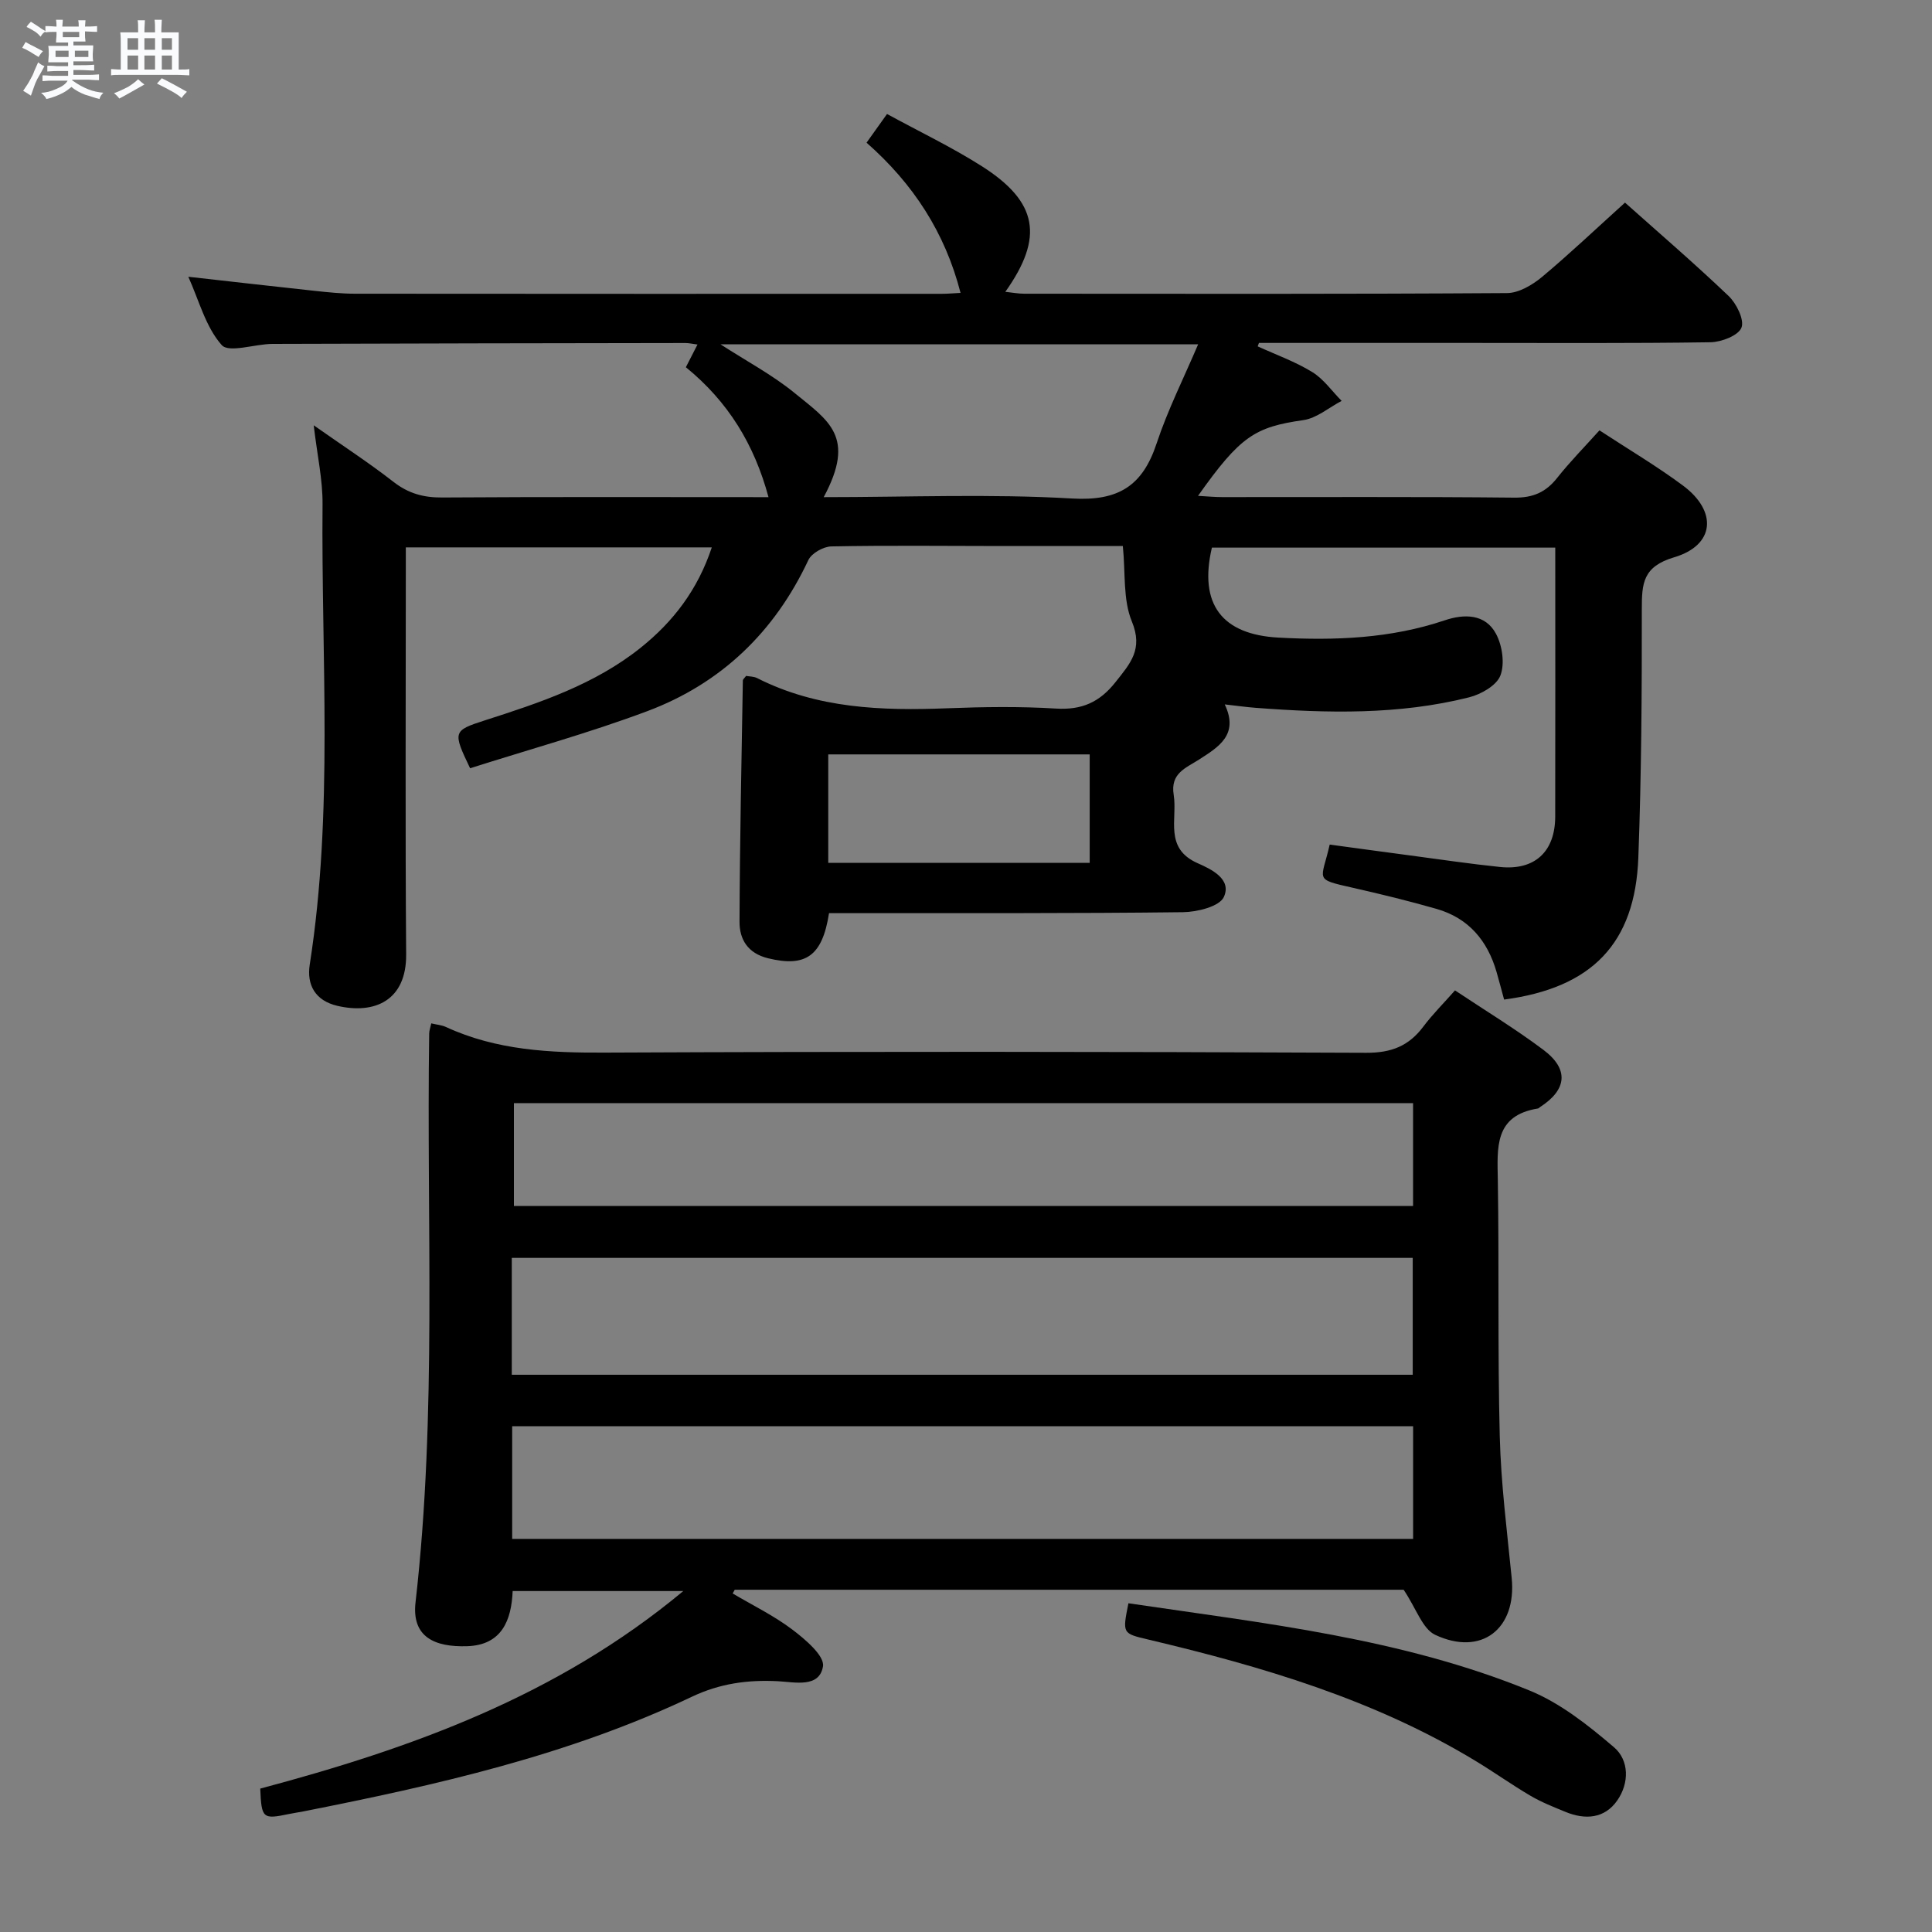 <svg enable-background="new 0 0 400 400" viewBox="0 0 400 400" xmlns="http://www.w3.org/2000/svg"><rect x="0" y="0" width="400" height="400" fill="#808080" stroke="none"/><path d="m6.8 9.5c.6.3 1.3.7 2.1 1.1-.4.4-.7.8-.9 1.2-.7-.4-1.3-.8-1.8-1.1s-1.1-.6-1.6-.8c.2-.4.5-.8.7-1.2.4.2.8.5 1.5.8zm.9 6.9c-.3.6-.5 1.1-.7 1.7s-.4 1.1-.6 1.7c-.6-.4-1.1-.7-1.6-1 .7-1 1.2-1.8 1.5-2.4.3-.5.6-1.1.8-1.7.3-.6.5-1.2.8-1.8.3.3.8.6 1.3.8-.7 1.3-1.2 2.2-1.5 2.7zm.1-11c.4.3 1 .7 1.7 1.1-.5.2-.8.6-1.1 1.1-.5-.6-1-1-1.4-1.2s-.9-.6-1.5-.8c.2-.4.5-.7.9-1.1.5.3.9.6 1.4.9zm10.5 13.1c1 .4 2 .6 3.1.7-.4.4-.7.8-.8 1.3-.9-.2-1.9-.6-3-.9-1-.4-2-.9-2.8-1.6-.5.4-1.1.9-1.9 1.3s-1.9.9-3.3 1.2c-.1-.3-.5-.8-1.1-1.3 1 0 2.1-.3 3.2-.8 1.2-.5 1.9-1 2.3-1.7h-3.2c-.4 0-1 0-2 .1v-1.2c1 0 1.7.1 2 .1h3.3v-1h-2.3c-.2 0-.9 0-2 .1v-1.2c1.2 0 1.9.1 2 .1h2.3v-.8h-4.1c0-.7.1-1.2.1-1.6 0-.5 0-1.1-.1-1.8h4.1v-.7h-2.5c0-.6.1-1.1.1-1.6v-.6h-.5c-.4 0-1 0-1.8.1v-1.3c1.2 0 1.9.1 2.1.1h.2c0-.3 0-.8-.1-1.4h1.4c0 .6-.1 1-.1 1.4h3.4c0-.4 0-.8-.1-1.3h1.5c0 .4-.1.9-.1 1.3.7 0 1.5 0 2.5-.1v1.2c-1 0-1.8-.1-2.5-.1v.6c0 .3 0 .8.1 1.5h-2.5v.8h4.1c0 .7-.1 1.3-.1 1.8s0 1 .1 1.5h-4.1v.8h1.4c.8 0 1.8 0 2.9-.1v1.2c-1 0-1.9-.1-2.8-.1h-1.5v1h3.2c.3 0 1 0 2.1-.1v1.2c-1.1 0-1.8-.1-2.1-.1h-3.4l-.1.1c1.4 1 2.4 1.5 3.4 1.9zm-4.1-6.7v-1.3h-2.7v1.3zm2.2-4.1v-1.1h-3.4v1.1zm1.9 4.1v-1.3h-2.8v1.3z" fill="#fafbfc"/><path d="m37 6.7v2.3 5.4c1 0 1.8 0 2.2-.1v1.3c-.6 0-1.5-.1-2.5-.1h-11.9c-.7 0-1.3 0-1.8.1v-1.3c.5 0 1.1.1 2 .1v-5.2c0-1 0-1.8-.1-2.5h3.7c0-1.3 0-2.1-.1-2.5h1.5c0 .4-.1 1.3-.1 2.5h2.2c0-1.2 0-2.1-.1-2.6h1.5c0 .4-.1 1.3-.1 2.6zm-12.3 13.7c-.3-.4-.7-.8-1.1-1.1 1.1-.4 2.1-.9 2.9-1.3.8-.5 1.5-1 2.1-1.6.4.4.9.8 1.3 1.1-2.5 1.4-4.2 2.4-5.2 2.9zm3.9-10.1v-2.4h-2.2v2.4zm0 4.1v-2.9h-2.2v2.9zm3.5-4.1v-2.4h-2.2v2.4zm0 4.1v-2.9h-2.2v2.9zm.4 2.9 1-1.1c.6.3 1.4.7 2.5 1.3s2 1.1 2.7 1.5c-.4.4-.8.8-1.1 1.3-.8-.8-2.5-1.7-5.1-3zm3.1-7v-2.4h-2.1v2.4zm0 4.1v-2.9h-2.1v2.9z" fill="#fafbfc"/><g fill="#000001"><path d="m336.44 41.95c6.64 5.93 14.22 12.44 21.44 19.32 1.64 1.57 3.31 4.94 2.67 6.57-.65 1.64-4.16 2.99-6.43 3.02-16.67.25-33.34.14-50 .14-14.49 0-28.98 0-43.47 0-.09.24-.17.47-.26.71 3.78 1.73 7.76 3.15 11.28 5.31 2.37 1.45 4.09 3.95 6.1 5.98-2.63 1.38-5.15 3.58-7.92 3.98-10.01 1.43-13.05 3.3-21.81 15.68 1.84.1 3.41.26 4.98.26 20.16.02 40.33-.1 60.49.11 3.89.04 6.53-1.11 8.88-4.08 2.66-3.36 5.69-6.43 8.76-9.85 5.97 3.91 11.84 7.38 17.28 11.42 7.19 5.34 6.63 12.36-1.81 14.86-6.51 1.93-6.7 5.43-6.7 10.74.02 17.15-.08 34.3-.72 51.43-.66 17.81-9.62 26.99-27.79 29.4-.51-1.87-1.01-3.77-1.55-5.66-1.87-6.54-5.81-11.22-12.46-13.12-5.73-1.64-11.52-3.06-17.33-4.37-8.21-1.85-6.46-1.44-4.77-8.94 5.45.74 10.97 1.5 16.5 2.23 6.25.83 12.5 1.76 18.77 2.41 7.17.74 11.4-3.16 11.42-10.42.04-18.46.01-36.93.01-55.7-23.97 0-47.54 0-71.09 0-2.74 11.72 2.08 18 13.8 18.63 11.69.63 23.18.2 34.41-3.58 4-1.35 8.39-1.38 10.62 2.81 1.3 2.44 1.84 6.17.9 8.62-.79 2.07-4.02 3.9-6.5 4.52-14.53 3.65-29.33 3.29-44.13 2.17-1.98-.15-3.95-.43-6.44-.71 3 6.3-1.32 8.84-5.34 11.43-2.74 1.76-5.95 2.82-5.23 7.29.81 5.04-2.05 11.06 4.97 14.16 2.82 1.24 7.12 3.29 5.41 7-.91 1.97-5.5 3.1-8.45 3.14-22.66.27-45.32.18-67.99.2-1.79 0-3.59 0-5.3 0-1.38 8.93-4.87 11.23-12.62 9.34-4.21-1.03-5.93-3.92-5.91-7.58.06-16.64.41-33.28.69-49.92 0-.26.35-.52.67-.96.71.13 1.59.1 2.28.45 12.46 6.32 25.81 6.78 39.38 6.25 7.49-.29 15.02-.4 22.49.06 5.34.33 9.03-1.29 12.34-5.48 3.05-3.86 5.76-6.78 3.38-12.55-1.87-4.52-1.3-10.05-1.87-15.62-8.45 0-16.9.01-25.36 0-11.66-.01-23.33-.15-34.99.08-1.65.03-4.1 1.41-4.76 2.83-6.99 14.9-18.07 25.55-33.35 31.28-12.07 4.52-24.54 7.95-36.68 11.82-3.62-7.55-3.55-7.79 3-9.9 11.41-3.66 22.77-7.42 32.32-15.06 6.73-5.39 11.8-11.98 14.72-20.77-21.29 0-42 0-63.35 0v5.29c0 26.33-.13 52.66.07 78.99.07 9.5-6.48 12.44-14.23 10.64-4.61-1.07-6.39-4.35-5.73-8.56 4.94-31.65 2.36-63.49 2.65-95.25.05-5.08-1.1-10.16-1.83-16.39 5.97 4.2 11.41 7.74 16.51 11.71 3.08 2.4 6.21 3.27 10.08 3.24 22.32-.15 44.64-.07 67.57-.07-2.96-10.96-8.36-19.77-17.11-26.9.73-1.43 1.45-2.82 2.41-4.7-1.06-.14-1.79-.31-2.51-.31-28.49.04-56.99.08-85.48.18-3.63.01-9.02 1.93-10.52.24-3.32-3.74-4.69-9.22-6.91-14.14 9.01 1.01 17.55 1.99 26.09 2.91 2.81.3 5.63.6 8.45.6 40.49.04 80.99.03 121.48.02 1.15 0 2.31-.11 3.86-.19-3.2-12.47-9.78-22.58-19.46-31.1 1.45-2.03 2.67-3.74 4.24-5.94 6.64 3.63 13.4 6.85 19.67 10.84 11.56 7.37 12.85 14.68 4.82 25.98 1.46.15 2.68.39 3.9.39 33.33.02 66.66.09 99.98-.13 2.43-.02 5.2-1.66 7.19-3.3 5.72-4.78 11.16-9.95 17.23-15.43zm-165.9 60.98c17.52 0 34.52-.71 51.42.28 9.61.56 14.59-2.61 17.5-11.39 2.29-6.92 5.61-13.51 8.6-20.53-33.51 0-65.99 0-98.88 0 5.39 3.49 10.69 6.3 15.25 10.01 7.15 5.84 12.84 9.1 6.11 21.63zm.94 53.26v22.46h54.13c0-7.64 0-14.99 0-22.46-18.16 0-35.93 0-54.13 0z"/><path d="m290.61 329.14c-45.22 0-91.85 0-138.49 0-.14.26-.29.52-.43.77 4.15 2.46 8.54 4.59 12.36 7.48 2.67 2.02 6.7 5.44 6.34 7.61-.74 4.52-5.85 3.26-9.3 3.08-6.26-.33-12.04.46-17.84 3.21-25.56 12.14-52.92 18.3-80.48 23.75-.98.19-1.97.33-2.94.53-5.44 1.14-5.69.94-5.95-5.26 31.24-8.33 61.43-19.12 87.59-40.9-12.27 0-23.62 0-35.33 0-.25 6.02-2.22 11.19-9.44 11.42-6.73.21-11.48-1.91-10.67-9.07 4.47-39.19 2.24-78.52 2.83-117.79.01-.62.25-1.23.43-2.09 1.13.27 2.14.34 3 .73 10.54 4.88 21.66 5.38 33.08 5.32 52.5-.24 105-.2 157.49.04 5.23.02 8.82-1.42 11.83-5.43 1.87-2.5 4.12-4.73 6.55-7.49 6.26 4.17 12.49 7.95 18.29 12.3 5.36 4.01 4.91 8.26-.7 11.87-.14.09-.26.25-.41.28-9.1 1.46-8.42 8.12-8.31 14.91.28 17.66-.05 35.33.4 52.99.25 9.78 1.5 19.55 2.47 29.31 1.05 10.51-6.26 16.28-15.87 11.75-2.61-1.25-3.86-5.38-6.5-9.32zm-184.65-44.51h186.53c0-8.19 0-16.07 0-24.2-62.22 0-124.09 0-186.53 0zm186.61 10.65c-62.14 0-124.02 0-186.53 0v23.33h186.53c0-7.9 0-15.47 0-23.33zm-.01-66.89c-62.47 0-124.33 0-186.16 0v21.3h186.16c0-7.22 0-14.12 0-21.3z"/><path d="m233.63 331.94c28.27 4.17 56.53 7.24 83.01 18.05 6.4 2.61 12.18 7.2 17.51 11.75 3.17 2.7 3.19 7.43.69 11.02-2.62 3.77-6.63 4.06-10.73 2.37-2.45-1.01-4.95-1.99-7.23-3.33-3.87-2.27-7.53-4.89-11.37-7.21-21-12.74-44.21-19.56-67.86-25.16-5.27-1.25-5.28-1.22-4.02-7.49z"/></g></svg>